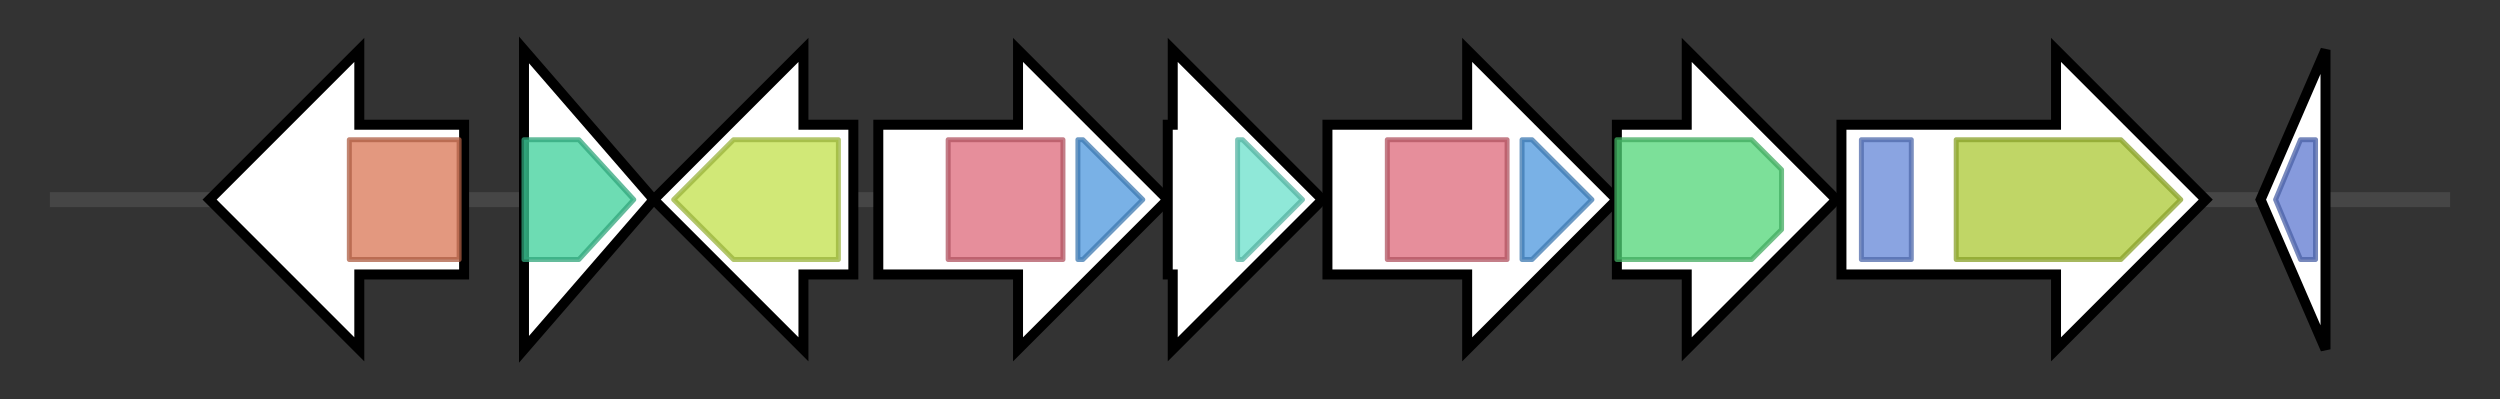 <svg version="1.1" baseProfile="full" xmlns="http://www.w3.org/2000/svg" width="500.967" height="80">
	<rect width="100%" height="100%" fill="#333333" stroke="none"/>
	<g>
		<line x1="10" y1="40.0" x2="490.967" y2="40.0" style="stroke:rgb(70,70,70); stroke-width:3 "/>
		<g>
			<title> (ctg11_95)</title>
			<polygon class=" (ctg11_95)" points="93,25 72,25 72,10 42,40 72,70 72,55 93,55" fill="rgb(255,255,255)" fill-opacity="1.0" stroke="rgb(0,0,0)" stroke-width="2"  />
			<g>
				<title>DPRP (PF04244)
"Deoxyribodipyrimidine photo-lyase-related protein"</title>
				<rect class="PF04244" x="70" y="28" stroke-linejoin="round" width="22" height="24" fill="rgb(217,117,84)" stroke="rgb(173,93,67)" stroke-width="1" opacity="0.75" />
			</g>
		</g>
		<g>
			<title> (ctg11_96)</title>
			<polygon class=" (ctg11_96)" points="105,10 131,40 105,70" fill="rgb(255,255,255)" fill-opacity="1.0" stroke="rgb(0,0,0)" stroke-width="2"  />
			<g>
				<title>Peptidase_M90 (PF06167)
"Glucose-regulated metallo-peptidase M90"</title>
				<polygon class="PF06167" points="105,28 116,28 127,40 116,52 105,52" stroke-linejoin="round" width="23" height="24" fill="rgb(60,208,154)" stroke="rgb(48,166,123)" stroke-width="1" opacity="0.75" />
			</g>
		</g>
		<g>
			<title> (ctg11_97)</title>
			<polygon class=" (ctg11_97)" points="171,25 161,25 161,10 131,40 161,70 161,55 171,55" fill="rgb(255,255,255)" fill-opacity="1.0" stroke="rgb(0,0,0)" stroke-width="2"  />
			<g>
				<title>MFS_1 (PF07690)
"Major Facilitator Superfamily"</title>
				<polygon class="PF07690" points="135,40 147,28 168,28 168,52 147,52 135,40" stroke-linejoin="round" width="33" height="24" fill="rgb(193,224,74)" stroke="rgb(154,179,59)" stroke-width="1" opacity="0.75" />
			</g>
		</g>
		<g>
			<title> (ctg11_98)</title>
			<polygon class=" (ctg11_98)" points="176,25 204,25 204,10 234,40 204,70 204,55 176,55" fill="rgb(255,255,255)" fill-opacity="1.0" stroke="rgb(0,0,0)" stroke-width="2"  />
			<g>
				<title>IucA_IucC (PF04183)
"IucA / IucC family"</title>
				<rect class="PF04183" x="190" y="28" stroke-linejoin="round" width="23" height="24" fill="rgb(221,104,121)" stroke="rgb(176,83,96)" stroke-width="1" opacity="0.75" />
			</g>
			<g>
				<title>FhuF (PF06276)
"Ferric iron reductase FhuF-like transporter"</title>
				<polygon class="PF06276" points="216,28 217,28 229,40 217,52 216,52" stroke-linejoin="round" width="15" height="24" fill="rgb(76,151,221)" stroke="rgb(60,120,176)" stroke-width="1" opacity="0.75" />
			</g>
		</g>
		<g>
			<title> (ctg11_99)</title>
			<polygon class=" (ctg11_99)" points="234,25 235,25 235,10 265,40 235,70 235,55 234,55" fill="rgb(255,255,255)" fill-opacity="1.0" stroke="rgb(0,0,0)" stroke-width="2"  />
			<g>
				<title>Acetyltransf_8 (PF13523)
"Acetyltransferase (GNAT) domain"</title>
				<polygon class="PF13523" points="248,28 249,28 261,40 249,52 248,52" stroke-linejoin="round" width="14" height="24" fill="rgb(106,224,203)" stroke="rgb(84,179,162)" stroke-width="1" opacity="0.75" />
			</g>
		</g>
		<g>
			<title> (ctg11_100)</title>
			<polygon class=" (ctg11_100)" points="266,25 294,25 294,10 324,40 294,70 294,55 266,55" fill="rgb(255,255,255)" fill-opacity="1.0" stroke="rgb(0,0,0)" stroke-width="2"  />
			<g>
				<title>IucA_IucC (PF04183)
"IucA / IucC family"</title>
				<rect class="PF04183" x="278" y="28" stroke-linejoin="round" width="24" height="24" fill="rgb(221,104,121)" stroke="rgb(176,83,96)" stroke-width="1" opacity="0.75" />
			</g>
			<g>
				<title>FhuF (PF06276)
"Ferric iron reductase FhuF-like transporter"</title>
				<polygon class="PF06276" points="305,28 307,28 319,40 307,52 305,52" stroke-linejoin="round" width="16" height="24" fill="rgb(76,151,221)" stroke="rgb(60,120,176)" stroke-width="1" opacity="0.75" />
			</g>
		</g>
		<g>
			<title> (ctg11_101)</title>
			<polygon class=" (ctg11_101)" points="324,25 338,25 338,10 368,40 338,70 338,55 324,55" fill="rgb(255,255,255)" fill-opacity="1.0" stroke="rgb(0,0,0)" stroke-width="2"  />
			<g>
				<title>Lys_Orn_oxgnase (PF13434)
"L-lysine 6-monooxygenase/L-ornithine 5-monooxygenase"</title>
				<polygon class="PF13434" points="324,28 351,28 357,34 357,46 351,52 324,52" stroke-linejoin="round" width="33" height="24" fill="rgb(81,213,119)" stroke="rgb(64,170,95)" stroke-width="1" opacity="0.75" />
			</g>
		</g>
		<g>
			<title> (ctg11_102)</title>
			<polygon class=" (ctg11_102)" points="369,25 412,25 412,10 442,40 412,70 412,55 369,55" fill="rgb(255,255,255)" fill-opacity="1.0" stroke="rgb(0,0,0)" stroke-width="2"  />
			<g>
				<title>Plug (PF07715)
"TonB-dependent Receptor Plug Domain"</title>
				<rect class="PF07715" x="373" y="28" stroke-linejoin="round" width="10" height="24" fill="rgb(99,133,214)" stroke="rgb(79,106,171)" stroke-width="1" opacity="0.75" />
			</g>
			<g>
				<title>TonB_dep_Rec (PF00593)
"TonB dependent receptor"</title>
				<polygon class="PF00593" points="392,28 425,28 437,40 425,52 392,52" stroke-linejoin="round" width="49" height="24" fill="rgb(171,200,51)" stroke="rgb(136,160,40)" stroke-width="1" opacity="0.75" />
			</g>
		</g>
		<g>
			<title> (ctg11_103)</title>
			<polygon class=" (ctg11_103)" points="453,40 466,10 466,70" fill="rgb(255,255,255)" fill-opacity="1.0" stroke="rgb(0,0,0)" stroke-width="2"  />
			<g>
				<title>Ribonuc_L-PSP (PF01042)
"Endoribonuclease L-PSP"</title>
				<polygon class="PF01042" points="456,40 461,28 464,28 464,52 461,52" stroke-linejoin="round" width="11" height="24" fill="rgb(93,120,208)" stroke="rgb(74,96,166)" stroke-width="1" opacity="0.75" />
			</g>
		</g>
	</g>
</svg>
